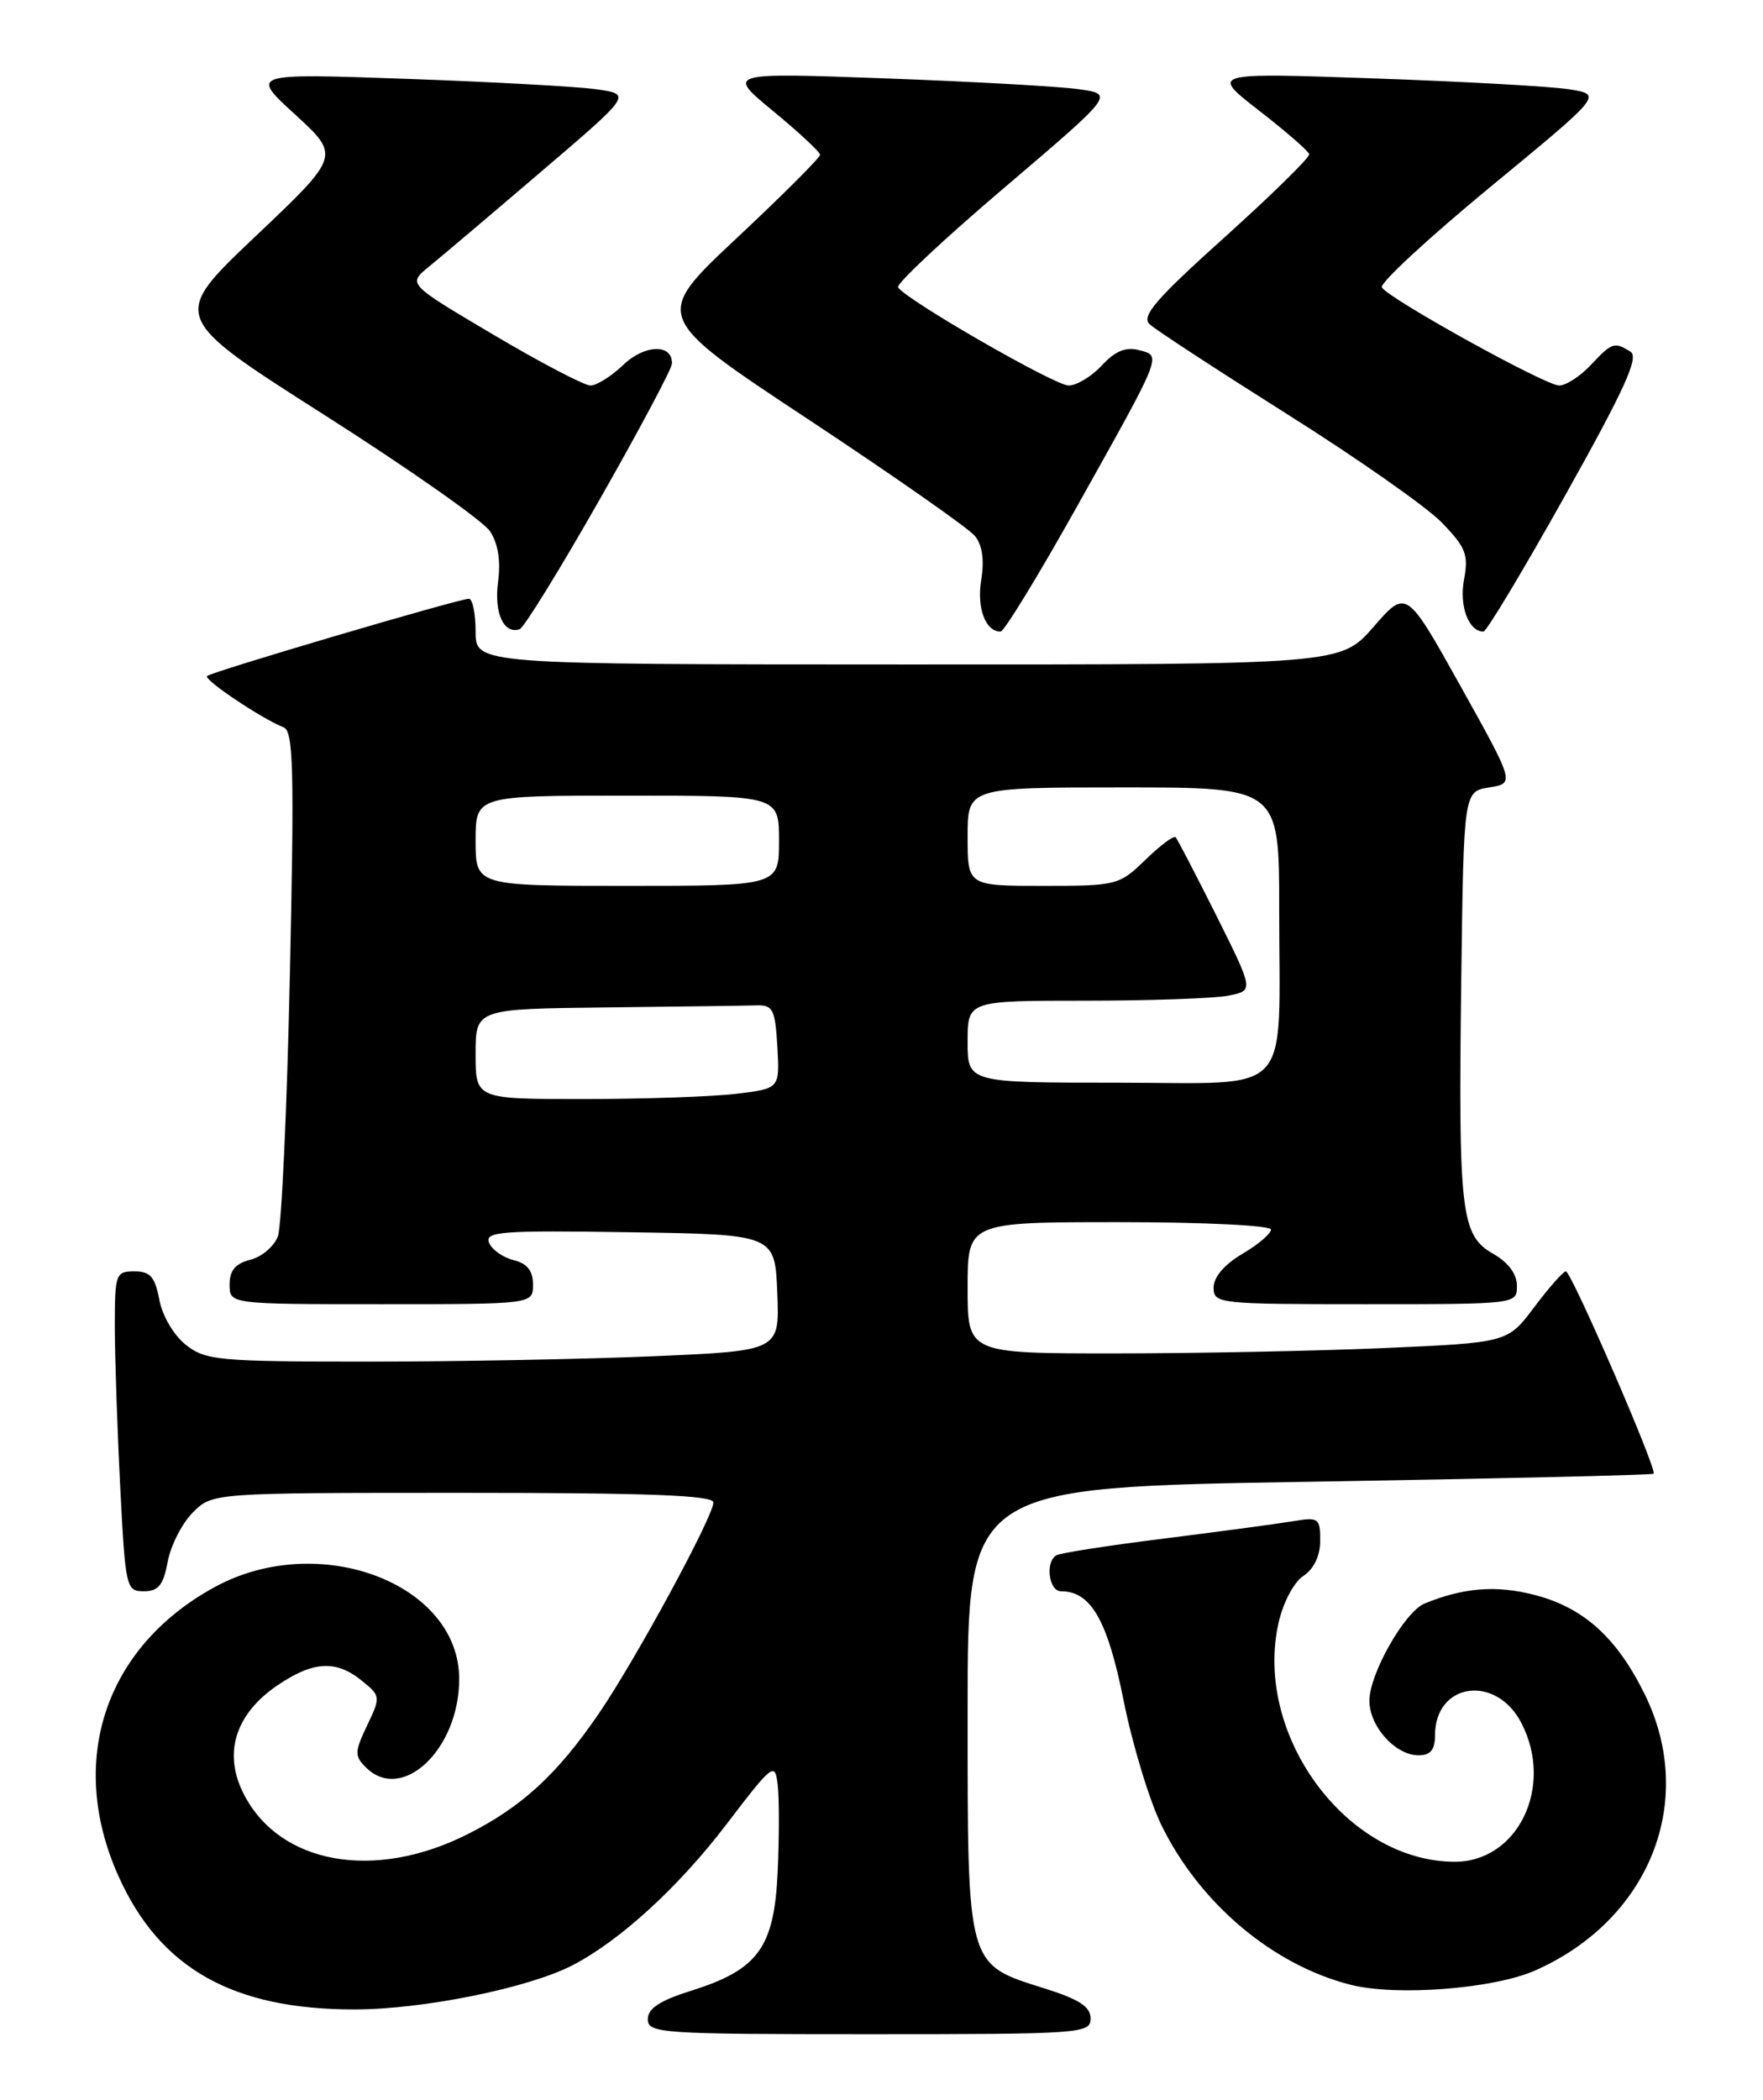 <?xml version="1.0" encoding="UTF-8" standalone="no"?>
<!DOCTYPE svg PUBLIC "-//W3C//DTD SVG 1.1//EN" "http://www.w3.org/Graphics/SVG/1.1/DTD/svg11.dtd" >
<svg xmlns="http://www.w3.org/2000/svg" xmlns:xlink="http://www.w3.org/1999/xlink" version="1.1" viewBox="0 0 215 256">
 <g >
 <path fill="currentColor"
d=" M 133.00 246.09 C 133.00 244.66 131.63 243.76 127.45 242.44 C 117.84 239.42 118.00 240.01 118.00 208.53 C 118.00 181.32 118.00 181.32 159.68 180.65 C 182.61 180.27 201.50 179.83 201.66 179.67 C 202.13 179.21 191.62 155.00 190.96 155.00 C 190.64 155.00 188.91 156.96 187.11 159.35 C 183.86 163.69 183.86 163.69 168.77 164.35 C 160.47 164.71 145.65 165.00 135.84 165.00 C 118.00 165.00 118.00 165.00 118.00 157.00 C 118.00 149.00 118.00 149.00 136.50 149.00 C 146.81 149.00 155.00 149.40 155.00 149.90 C 155.00 150.40 153.43 151.73 151.50 152.87 C 149.32 154.15 148.00 155.70 148.00 156.97 C 148.00 158.94 148.56 159.00 166.50 159.00 C 185.00 159.00 185.00 159.00 184.99 156.75 C 184.99 155.31 183.93 153.90 182.07 152.84 C 178.16 150.62 177.84 147.81 178.20 119.50 C 178.50 96.50 178.50 96.50 181.61 96.00 C 184.72 95.50 184.72 95.50 178.12 83.66 C 171.51 71.82 171.51 71.82 167.51 76.42 C 163.50 81.02 163.50 81.02 110.75 81.01 C 58.00 81.00 58.00 81.00 58.00 77.00 C 58.00 74.80 57.63 73.00 57.18 73.00 C 55.97 73.00 25.75 81.91 25.25 82.42 C 24.80 82.86 31.99 87.67 34.58 88.67 C 35.78 89.13 35.90 93.72 35.35 118.86 C 35.00 135.16 34.34 149.50 33.89 150.72 C 33.44 151.94 31.93 153.23 30.54 153.58 C 28.71 154.04 28.00 154.88 28.00 156.61 C 28.00 159.00 28.00 159.00 46.50 159.00 C 65.00 159.00 65.00 159.00 65.00 156.61 C 65.00 154.92 64.30 154.04 62.61 153.62 C 61.30 153.29 59.96 152.33 59.63 151.49 C 59.12 150.14 61.19 149.99 76.77 150.23 C 94.50 150.50 94.50 150.50 94.79 157.59 C 95.08 164.68 95.08 164.68 79.88 165.34 C 71.52 165.70 55.81 166.00 44.98 166.00 C 26.64 166.00 25.09 165.86 22.67 163.96 C 21.19 162.79 19.80 160.43 19.43 158.46 C 18.90 155.66 18.32 155.00 16.39 155.00 C 14.11 155.00 14.00 155.30 14.00 161.75 C 14.01 165.46 14.30 174.24 14.66 181.25 C 15.29 193.59 15.38 194.00 17.54 194.00 C 19.32 194.00 19.92 193.26 20.45 190.39 C 20.83 188.40 22.21 185.70 23.52 184.39 C 25.91 182.00 25.91 182.00 56.45 182.00 C 79.06 182.00 87.00 182.30 87.00 183.17 C 87.00 184.87 77.48 202.41 73.02 208.92 C 67.94 216.34 63.64 220.29 57.00 223.63 C 45.66 229.34 34.15 227.29 29.75 218.77 C 27.18 213.80 28.66 208.99 33.82 205.48 C 38.19 202.51 40.98 202.35 44.12 204.90 C 46.42 206.76 46.44 206.86 44.77 210.36 C 43.24 213.57 43.22 214.08 44.61 215.46 C 49.02 219.88 56.01 213.27 56.00 204.68 C 55.98 193.01 38.84 186.57 26.18 193.49 C 12.77 200.81 8.15 214.75 14.47 228.78 C 19.52 240.00 28.44 245.01 43.29 244.98 C 51.64 244.97 64.46 242.37 69.81 239.60 C 75.59 236.61 82.71 230.11 88.53 222.49 C 94.26 214.99 94.51 214.79 94.84 217.59 C 95.03 219.19 95.03 223.95 94.84 228.17 C 94.42 237.44 92.48 240.12 84.32 242.69 C 80.46 243.90 79.00 244.86 79.00 246.18 C 79.00 247.89 80.57 248.00 106.00 248.00 C 131.89 248.00 133.00 247.92 133.00 246.09 Z  M 187.22 240.23 C 201.18 234.05 206.94 219.58 200.61 206.63 C 197.21 199.68 193.15 196.00 187.16 194.45 C 182.46 193.23 178.47 193.55 173.72 195.50 C 171.30 196.50 167.00 204.07 167.00 207.34 C 167.00 210.48 170.17 214.00 173.00 214.00 C 174.45 214.00 175.00 213.33 175.00 211.57 C 175.00 205.13 182.44 204.07 185.54 210.07 C 189.55 217.83 185.10 227.02 177.35 226.98 C 164.19 226.90 152.86 211.51 155.92 197.85 C 156.47 195.39 157.78 192.90 158.95 192.13 C 160.24 191.27 161.00 189.67 161.00 187.83 C 161.00 185.09 160.80 184.94 157.75 185.45 C 155.96 185.75 148.90 186.70 142.06 187.56 C 135.22 188.41 129.26 189.34 128.81 189.62 C 127.44 190.46 127.91 194.00 129.39 194.00 C 133.04 194.00 135.06 197.51 137.02 207.29 C 138.09 212.67 140.18 219.54 141.65 222.54 C 146.32 232.07 155.23 239.58 164.73 241.98 C 170.32 243.39 182.16 242.47 187.22 240.23 Z  M 73.10 60.95 C 77.94 52.45 81.91 44.99 81.94 44.36 C 82.06 41.90 78.65 41.96 76.03 44.47 C 74.58 45.86 72.77 47.00 72.01 47.00 C 71.26 47.00 65.93 44.22 60.18 40.81 C 49.73 34.63 49.73 34.63 52.25 32.56 C 53.64 31.43 59.79 26.23 65.91 21.00 C 77.04 11.50 77.04 11.50 72.77 10.89 C 70.42 10.55 59.95 9.98 49.50 9.61 C 30.50 8.94 30.50 8.94 36.00 13.97 C 41.50 19.01 41.50 19.01 31.14 28.83 C 20.79 38.64 20.79 38.64 39.53 50.57 C 49.83 57.13 58.94 63.52 59.76 64.77 C 60.74 66.26 61.08 68.39 60.74 70.93 C 60.23 74.73 61.43 77.36 63.37 76.71 C 63.89 76.54 68.27 69.44 73.10 60.95 Z  M 131.34 61.75 C 141.87 42.94 141.68 43.41 138.88 42.68 C 137.29 42.26 135.98 42.81 134.37 44.55 C 133.12 45.90 131.30 47.00 130.32 47.00 C 128.62 47.00 110.45 36.54 109.52 35.03 C 109.27 34.62 115.09 29.17 122.46 22.90 C 135.85 11.50 135.85 11.50 131.68 10.89 C 129.38 10.55 118.74 9.95 108.04 9.56 C 88.59 8.85 88.59 8.85 94.29 13.55 C 97.43 16.13 100.00 18.53 100.01 18.87 C 100.01 19.22 95.43 23.80 89.82 29.05 C 79.63 38.61 79.63 38.61 98.56 51.12 C 108.98 58.01 118.12 64.40 118.88 65.33 C 119.79 66.44 120.06 68.27 119.66 70.70 C 119.10 74.14 120.18 77.00 122.02 77.00 C 122.45 77.00 126.65 70.14 131.34 61.75 Z  M 190.89 60.37 C 198.12 47.46 199.90 43.55 198.85 42.89 C 196.89 41.64 196.59 41.74 194.00 44.50 C 192.71 45.88 190.97 47.00 190.14 47.00 C 188.46 47.00 169.40 36.45 168.52 35.04 C 168.22 34.55 174.15 29.06 181.69 22.84 C 195.41 11.54 195.41 11.54 191.45 10.90 C 189.28 10.54 178.52 9.94 167.54 9.56 C 147.59 8.86 147.59 8.86 153.54 13.48 C 156.82 16.02 159.57 18.42 159.66 18.80 C 159.75 19.19 155.11 23.73 149.36 28.91 C 140.94 36.48 139.15 38.56 140.20 39.53 C 140.91 40.20 148.47 45.13 157.00 50.51 C 165.53 55.88 174.01 61.82 175.84 63.72 C 178.76 66.74 179.11 67.62 178.54 70.66 C 177.93 73.89 179.10 77.00 180.91 77.00 C 181.28 77.00 185.77 69.52 190.89 60.37 Z  M 58.00 128.50 C 58.00 123.00 58.00 123.00 74.00 122.82 C 82.80 122.72 91.01 122.61 92.25 122.57 C 94.26 122.51 94.53 123.04 94.80 127.61 C 95.09 132.71 95.09 132.71 89.80 133.35 C 86.88 133.70 78.54 133.99 71.25 133.99 C 58.00 134.00 58.00 134.00 58.00 128.50 Z  M 118.00 127.00 C 118.00 122.00 118.00 122.00 132.38 122.00 C 140.28 122.00 148.13 121.72 149.83 121.38 C 152.90 120.77 152.90 120.77 148.34 111.63 C 145.82 106.61 143.59 102.31 143.37 102.07 C 143.15 101.83 141.49 103.07 139.69 104.82 C 136.48 107.93 136.19 108.00 127.20 108.00 C 118.00 108.00 118.00 108.00 118.00 102.00 C 118.00 96.00 118.00 96.00 137.00 96.00 C 156.00 96.00 156.00 96.00 156.00 110.88 C 156.00 134.14 157.99 132.00 136.38 132.00 C 118.00 132.00 118.00 132.00 118.00 127.00 Z  M 58.00 102.50 C 58.00 97.00 58.00 97.00 76.50 97.00 C 95.00 97.00 95.00 97.00 95.00 102.50 C 95.00 108.00 95.00 108.00 76.50 108.00 C 58.00 108.00 58.00 108.00 58.00 102.50 Z "/>
</g>
</svg>